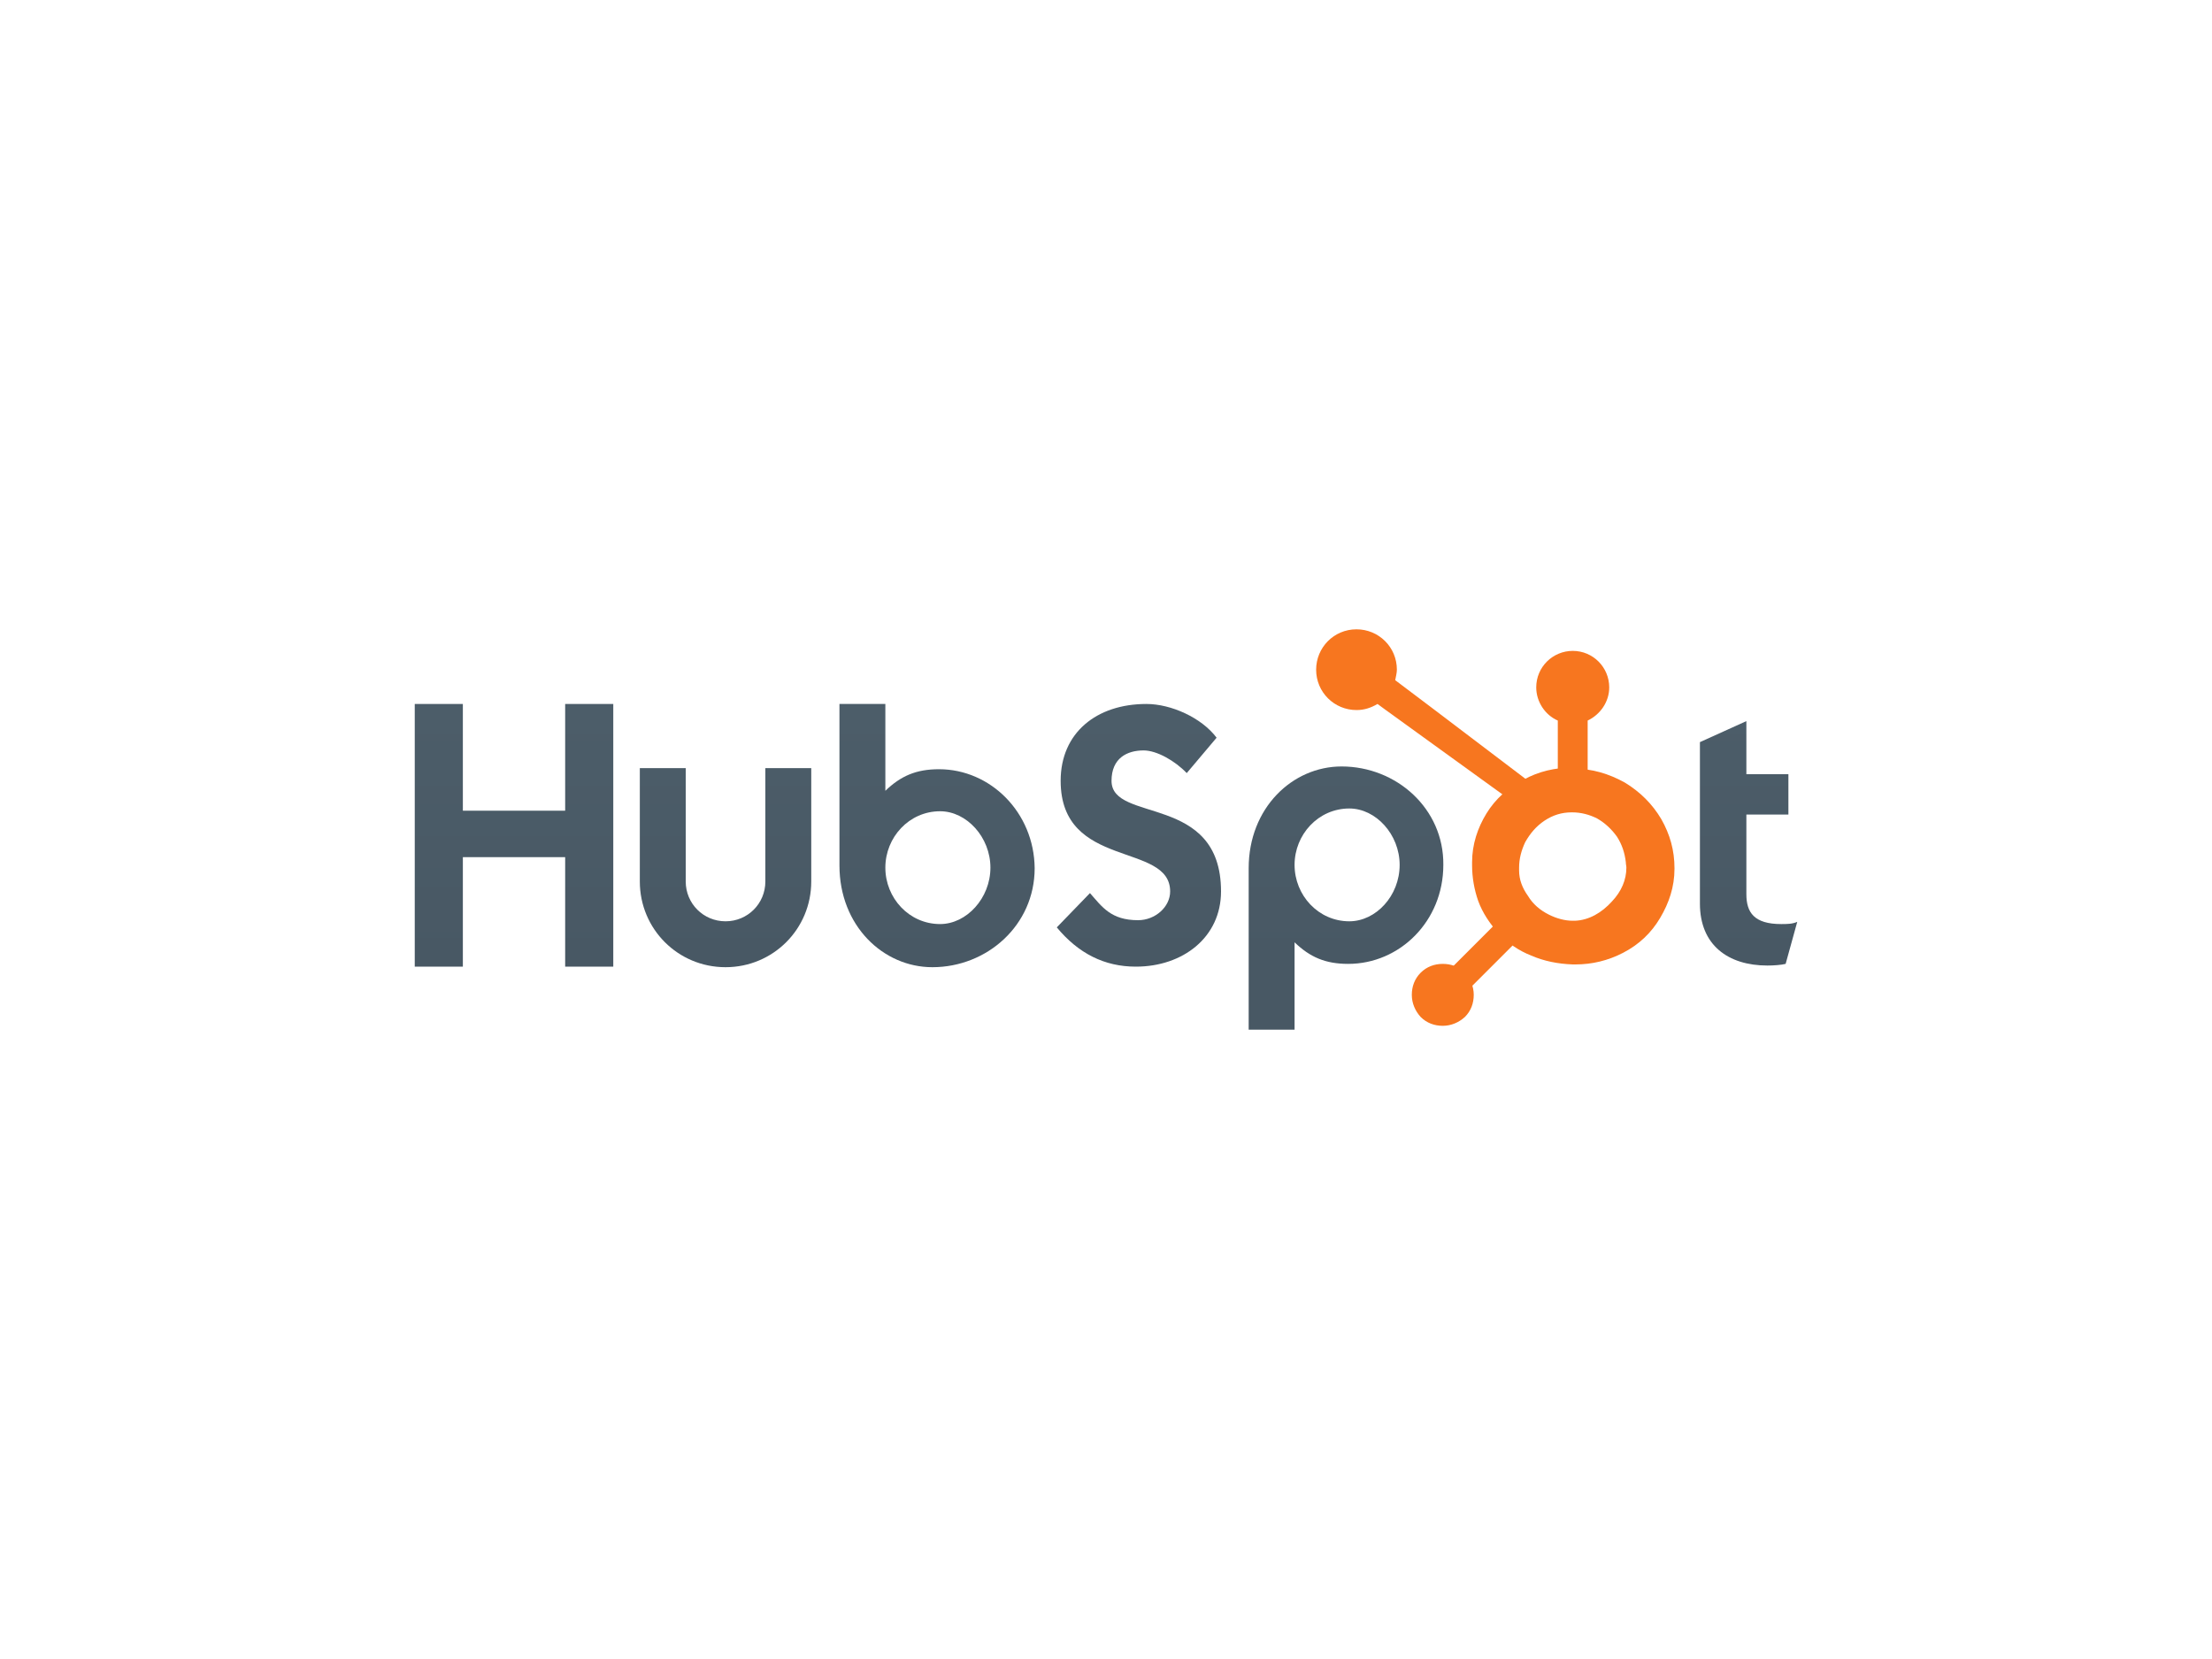 <?xml version="1.0" encoding="utf-8"?>
<!-- Generator: Adobe Illustrator 21.0.2, SVG Export Plug-In . SVG Version: 6.00 Build 0)  -->
<svg version="1.1" id="Layer_1" xmlns="http://www.w3.org/2000/svg" xmlns:xlink="http://www.w3.org/1999/xlink" x="0px" y="0px"
	 viewBox="0 0 400 300" style="enable-background:new 0 0 400 300;" xml:space="preserve">
<style type="text/css">
	.st0{fill:url(#SVGID_1_);}
	.st1{fill:url(#SVGID_2_);}
	.st2{fill:url(#SVGID_3_);}
	.st3{fill:url(#SVGID_4_);}
	.st4{fill:url(#SVGID_5_);}
	.st5{fill:url(#SVGID_6_);}
	.st6{fill:#F7761F;}
</style>
<g>
	
		<linearGradient id="SVGID_1_" gradientUnits="userSpaceOnUse" x1="92.934" y1="171.814" x2="92.934" y2="125.725" gradientTransform="matrix(1 0 0 -1 0 300)">
		<stop  offset="0" style="stop-color:#4C5D69"/>
		<stop  offset="1" style="stop-color:#485864"/>
	</linearGradient>
	<polygon class="st0" points="102.2,146.6 83.7,146.6 83.7,127.3 75,127.3 75,174.8 83.7,174.8 83.7,155 102.2,155 102.2,174.8 
		110.9,174.8 110.9,127.3 102.2,127.3 	"/>
	
		<linearGradient id="SVGID_2_" gradientUnits="userSpaceOnUse" x1="131.23" y1="171.814" x2="131.23" y2="125.725" gradientTransform="matrix(1 0 0 -1 0 300)">
		<stop  offset="0" style="stop-color:#4C5D69"/>
		<stop  offset="1" style="stop-color:#485864"/>
	</linearGradient>
	<path class="st1" d="M138.4,159.4c0,4-3.2,7.2-7.2,7.2c-4,0-7.2-3.2-7.2-7.2v-20.5h-8.3v20.5c0,8.6,6.9,15.5,15.5,15.5
		s15.5-6.9,15.5-15.5v-20.5h-8.3C138.4,138.9,138.4,159.4,138.4,159.4z"/>
	
		<linearGradient id="SVGID_3_" gradientUnits="userSpaceOnUse" x1="169.456" y1="171.814" x2="169.456" y2="125.725" gradientTransform="matrix(1 0 0 -1 0 300)">
		<stop  offset="0" style="stop-color:#4C5D69"/>
		<stop  offset="1" style="stop-color:#485864"/>
	</linearGradient>
	<path class="st2" d="M169.8,139.1c-4.1,0-6.9,1.2-9.7,3.9v-15.7h-8.3v29.2c0,10.9,7.9,18.4,16.8,18.4c9.9,0,18.5-7.6,18.5-17.9
		C187,146.9,179.1,139.1,169.8,139.1z M170,167.1c-5.6,0-9.9-4.7-9.9-10.2s4.3-10.2,9.9-10.2c4.8,0,9.1,4.7,9.1,10.2
		S174.8,167.1,170,167.1z"/>
	
		<linearGradient id="SVGID_4_" gradientUnits="userSpaceOnUse" x1="205.894" y1="171.814" x2="205.894" y2="125.725" gradientTransform="matrix(1 0 0 -1 0 300)">
		<stop  offset="0" style="stop-color:#4C5D69"/>
		<stop  offset="1" style="stop-color:#485864"/>
	</linearGradient>
	<path class="st3" d="M201,141.2c0-4.1,2.8-5.5,5.8-5.5c2.4,0,5.7,1.9,7.8,4.1l5.4-6.4c-2.7-3.6-8.2-6.1-12.7-6.1
		c-9,0-15.5,5.2-15.5,13.9c0,16.1,19.8,11,19.8,20c0,2.8-2.7,5.2-5.8,5.2c-4.9,0-6.5-2.4-8.7-4.9l-6,6.2c3.9,4.7,8.6,7.1,14.3,7.1
		c8.5,0,15.4-5.3,15.4-13.6C220.8,143.4,201,148.9,201,141.2z"/>
	
		<linearGradient id="SVGID_5_" gradientUnits="userSpaceOnUse" x1="243.441" y1="171.814" x2="243.441" y2="125.725" gradientTransform="matrix(1 0 0 -1 0 300)">
		<stop  offset="0" style="stop-color:#4C5D69"/>
		<stop  offset="1" style="stop-color:#485864"/>
	</linearGradient>
	<path class="st4" d="M242.6,138.6c-8.9,0-16.8,7.5-16.8,18.4v29.2h8.3v-15.8c2.8,2.7,5.6,3.9,9.7,3.9c9.3,0,17.2-7.7,17.2-17.9
		C261.1,146.2,252.5,138.6,242.6,138.6z M244,166.6c-5.6,0-9.9-4.7-9.9-10.2s4.3-10.2,9.9-10.2c4.8,0,9.1,4.7,9.1,10.2
		C253.1,162,248.8,166.6,244,166.6z"/>
	
		<linearGradient id="SVGID_6_" gradientUnits="userSpaceOnUse" x1="316.212" y1="171.814" x2="316.212" y2="125.725" gradientTransform="matrix(1 0 0 -1 0 300)">
		<stop  offset="0" style="stop-color:#4C5D69"/>
		<stop  offset="1" style="stop-color:#485864"/>
	</linearGradient>
	<path class="st5" d="M322.1,167.1c-4.9,0-6.3-2.1-6.3-5.4v-14.4h7.6v-7.3h-7.6v-9.6l-8.4,3.8v29.2c0,7.5,5.1,11.2,12.2,11.2
		c1.1,0,2.5-0.1,3.3-0.3l2.1-7.6C324.1,167.1,323.1,167.1,322.1,167.1z"/>
	<g>
		<path class="st6" d="M284.3,146.9c1.6,0,3.1,0.4,4.5,1.1c1.4,0.8,2.6,1.9,3.6,3.3c0.9,1.4,1.4,2.9,1.6,4.6c0,0.4,0.1,0.7,0.1,1
			c0,2.2-0.9,4.3-2.6,6.1c-1.9,2.1-4.2,3.4-6.7,3.5c-0.1,0-0.3,0-0.4,0c-1.4,0-2.9-0.4-4.3-1.1c-1.6-0.8-2.9-1.9-3.8-3.4
			c-1-1.4-1.6-2.9-1.6-4.6c0-0.1,0-0.4,0-0.5c0-1.6,0.4-3.1,1.1-4.6c0.9-1.6,2-2.9,3.5-3.9c1.5-1,3.1-1.5,4.9-1.5
			C284.2,146.9,284.3,146.9,284.3,146.9L284.3,146.9z M284.4,138.8c-3.2,0-6.2,0.7-8.9,2.2c-2.9,1.5-5.1,3.5-6.7,6.1
			c-1.6,2.6-2.6,5.6-2.6,8.8c0,0.2,0,0.4,0,0.6c0,2.2,0.4,4.4,1.1,6.4c0.8,2.2,2.1,4.1,3.7,5.9c1.6,1.7,3.6,3.1,5.9,4
			c2.3,1,4.8,1.5,7.5,1.6c0.1,0,0.4,0,0.5,0c3,0,5.9-0.7,8.6-2.1c2.9-1.5,5.1-3.6,6.7-6.3c1.6-2.7,2.6-5.6,2.6-8.9
			c0-0.1,0-0.1,0-0.1c0-3.2-0.8-6.1-2.4-8.9c-1.6-2.7-3.8-4.9-6.6-6.6c-2.9-1.6-5.9-2.5-9.2-2.5
			C284.5,138.8,284.4,138.8,284.4,138.8L284.4,138.8z"/>
		<path class="st6" d="M276.2,141.1c-3.2-2.4-16.3-12.4-23.9-18.1c0.1-0.6,0.3-1.3,0.3-1.9c0-4.1-3.3-7.3-7.3-7.3
			c-4.1,0-7.3,3.3-7.3,7.3c0,4.1,3.3,7.3,7.3,7.3c1.4,0,2.6-0.4,3.8-1.1l1.5,1.1l21.3,15.4L276.2,141.1z M273.9,170.2
			c0.9,0.7,1,0.6,1,0.6"/>
		<path class="st6" d="M260.1,177.4l3.5,3.5l10.5-10.5l-3.5-3.5L260.1,177.4z"/>
		<path class="st6" d="M256.9,175.9c-1.1,1.1-1.6,2.5-1.6,4c0,1.5,0.6,2.9,1.6,4c1.1,1.1,2.5,1.6,4,1.6s2.9-0.6,4-1.6
			c1.1-1.1,1.6-2.5,1.6-4c0-1.5-0.6-2.9-1.6-4c-1.1-1.1-2.5-1.6-4-1.6S258,174.8,256.9,175.9"/>
		<path class="st6" d="M287.1,139.5v-9.2c2.3-1.1,3.9-3.4,3.9-6c0-3.6-2.9-6.6-6.6-6.6c-3.6,0-6.6,2.9-6.6,6.6c0,2.6,1.6,5,3.9,6
			v9.2H287.1z"/>
	</g>
</g>
</svg>
